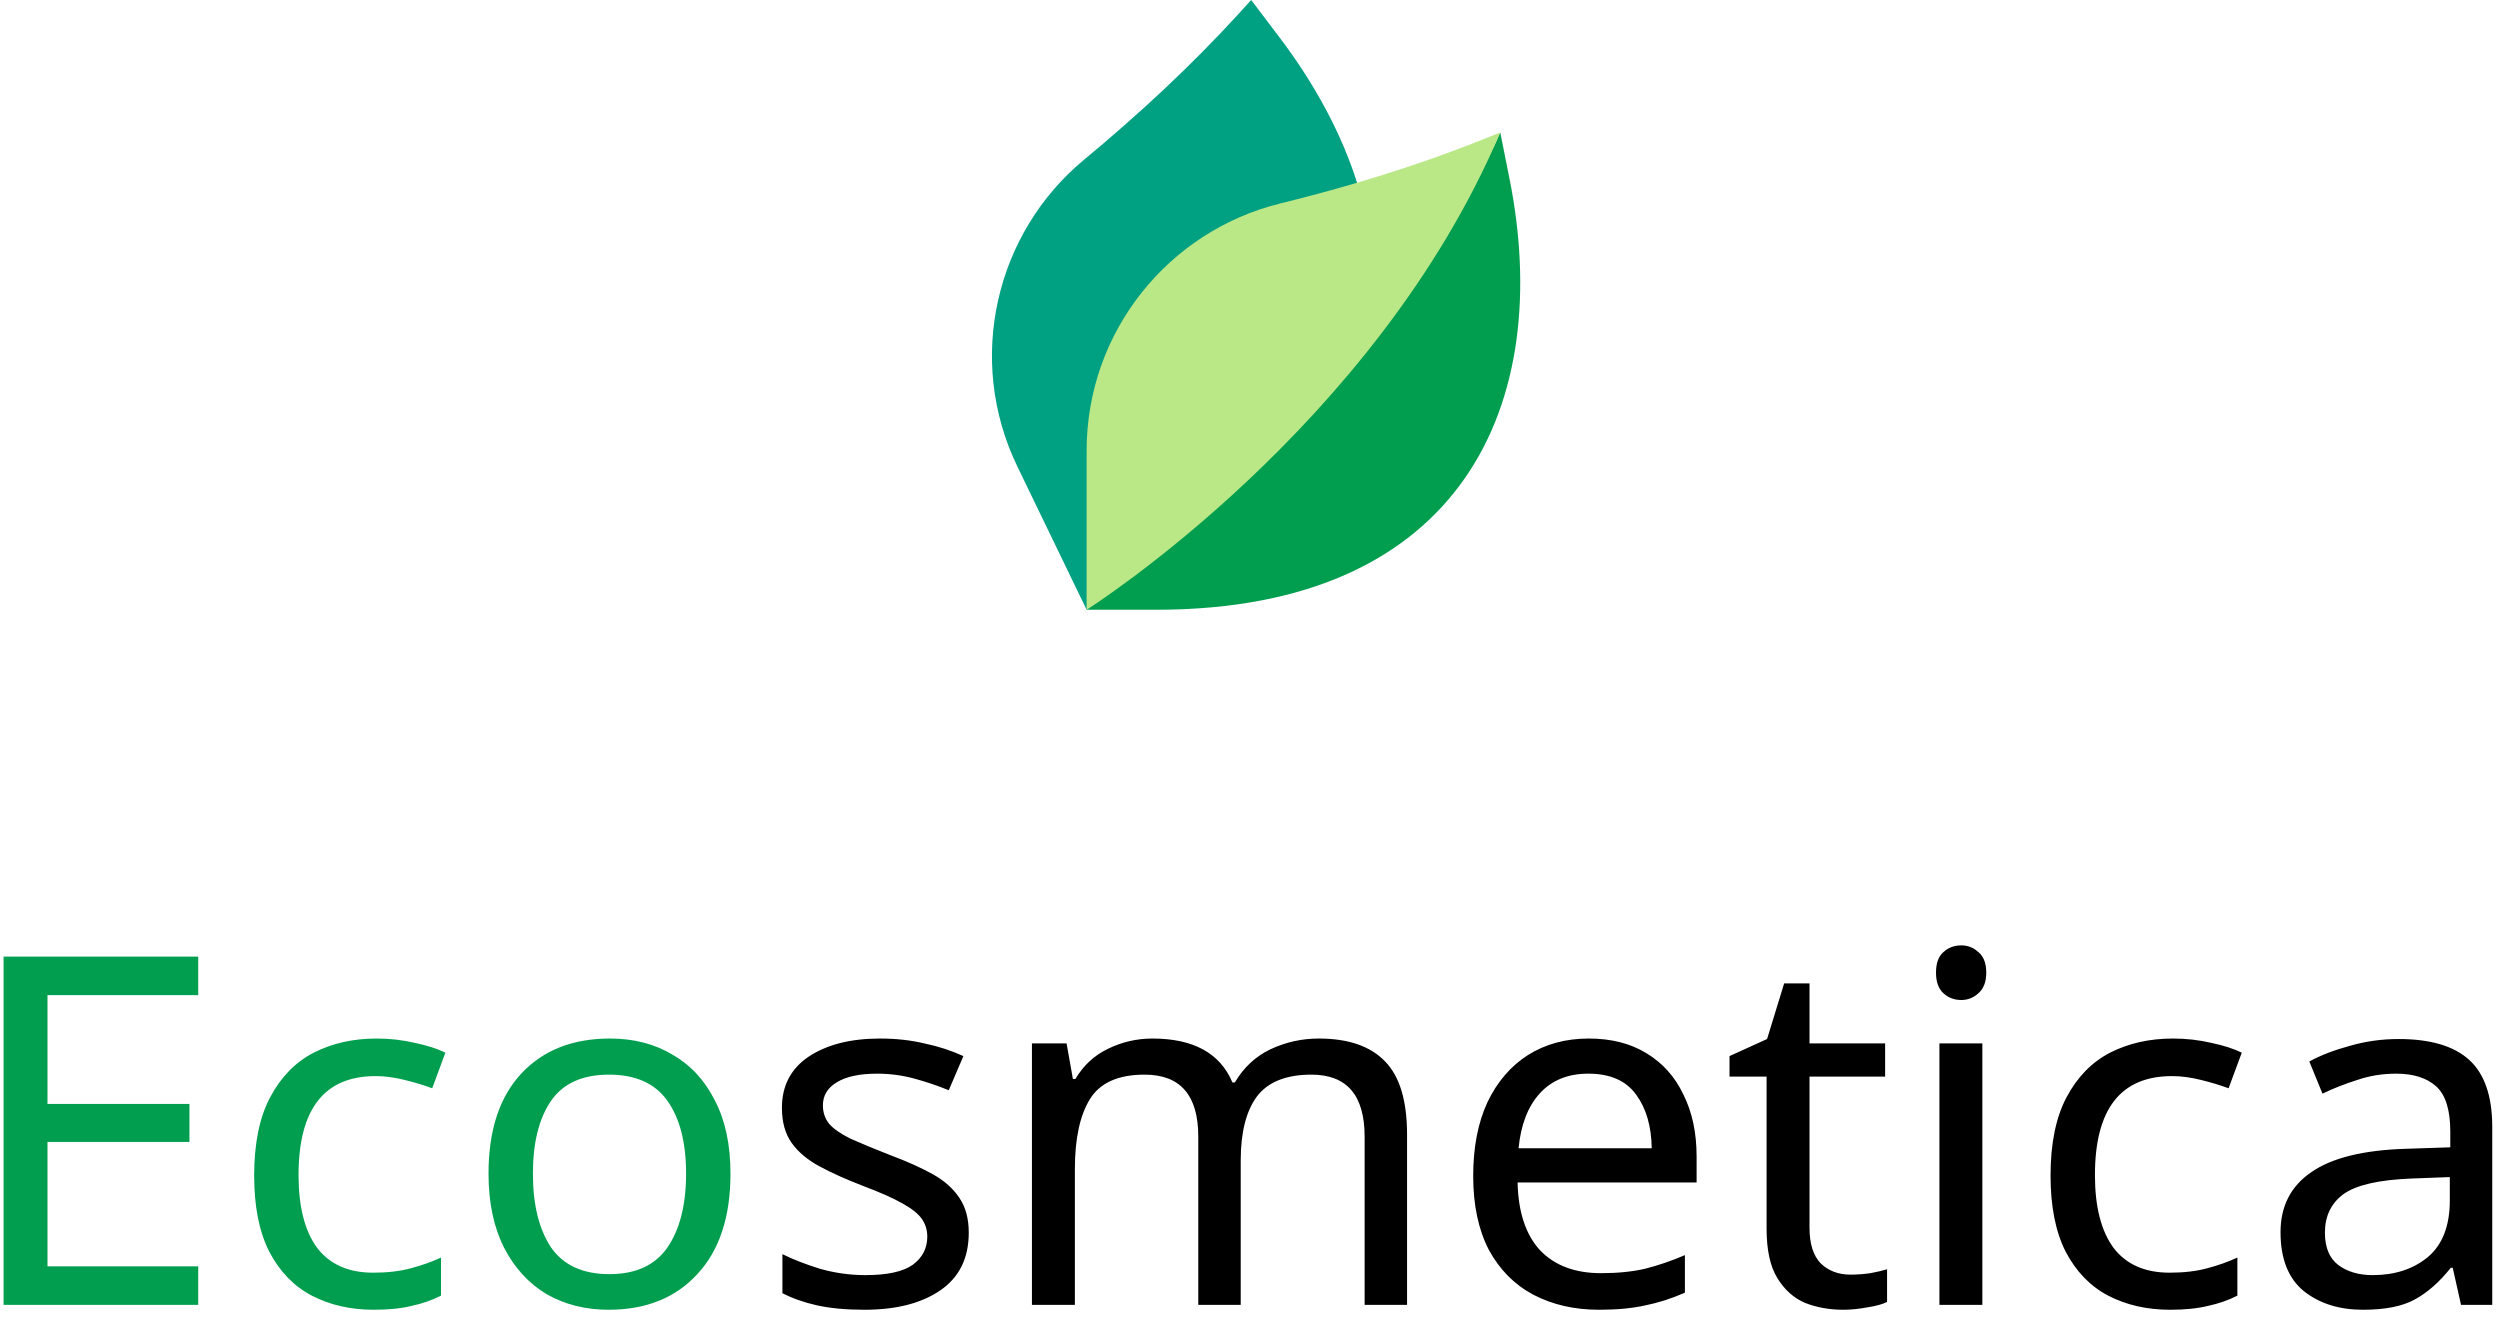 <svg width="205" height="108" viewBox="0 0 205 108" fill="none" xmlns="http://www.w3.org/2000/svg">
<g clip-path="url(#clip0)">
<path d="M89.104 50L83.427 38.261C79.16 29.438 81.66 19.094 88.88 13.107C93.375 9.38 97.664 5.41 101.599 1.097L102.599 0L104.926 3.074C107.796 6.866 109.986 10.899 111.281 14.985L89.104 50Z" fill="#00A083"/>
<path d="M123.778 14.642L123.022 10.863C119.284 19.672 109.699 24.353 104.204 30.431C94.596 41.061 89.104 50 89.104 50H94.793C120.079 50 127.437 32.934 123.778 14.642Z" fill="#009E4E"/>
<path d="M123.021 10.863L121.643 11.414C118.247 12.774 114.786 13.951 111.28 14.985V14.985C109.189 15.601 107.082 16.167 104.964 16.689C95.857 18.936 89.103 27.159 89.103 36.96V50C89.104 50 112.748 35.078 123.021 10.863Z" fill="#BBE887"/>
</g>
<path d="M16.254 107H0.294V78.44H16.254V81.6H3.894V90.52H15.534V93.64H3.894V103.84H16.254V107ZM30.641 107.4C28.747 107.4 27.054 107.013 25.561 106.24C24.094 105.467 22.934 104.267 22.081 102.64C21.254 101.013 20.841 98.933 20.841 96.4C20.841 93.76 21.281 91.613 22.161 89.96C23.041 88.307 24.227 87.093 25.721 86.32C27.241 85.547 28.961 85.16 30.881 85.16C31.974 85.16 33.027 85.28 34.041 85.52C35.054 85.733 35.881 86 36.521 86.32L35.441 89.24C34.801 89 34.054 88.773 33.201 88.56C32.347 88.347 31.547 88.24 30.801 88.24C26.587 88.24 24.481 90.947 24.481 96.36C24.481 98.947 24.987 100.933 26.001 102.32C27.041 103.68 28.574 104.36 30.601 104.36C31.774 104.36 32.801 104.24 33.681 104C34.587 103.76 35.414 103.467 36.161 103.12V106.24C35.441 106.613 34.641 106.893 33.761 107.08C32.907 107.293 31.867 107.4 30.641 107.4ZM59.899 96.24C59.899 99.787 58.993 102.533 57.179 104.48C55.393 106.427 52.966 107.4 49.899 107.4C48.006 107.4 46.313 106.973 44.819 106.12C43.353 105.24 42.193 103.973 41.339 102.32C40.486 100.64 40.059 98.613 40.059 96.24C40.059 92.693 40.953 89.96 42.739 88.04C44.526 86.12 46.953 85.16 50.019 85.16C51.966 85.16 53.673 85.6 55.139 86.48C56.633 87.333 57.793 88.587 58.619 90.24C59.473 91.867 59.899 93.867 59.899 96.24ZM43.699 96.24C43.699 98.773 44.193 100.787 45.179 102.28C46.193 103.747 47.793 104.48 49.979 104.48C52.139 104.48 53.726 103.747 54.739 102.28C55.753 100.787 56.259 98.773 56.259 96.24C56.259 93.707 55.753 91.72 54.739 90.28C53.726 88.84 52.126 88.12 49.939 88.12C47.753 88.12 46.166 88.84 45.179 90.28C44.193 91.72 43.699 93.707 43.699 96.24Z" fill="#009E4E"/>
<path d="M79.438 101.08C79.438 103.16 78.665 104.733 77.118 105.8C75.572 106.867 73.492 107.4 70.878 107.4C69.385 107.4 68.091 107.28 66.998 107.04C65.931 106.8 64.985 106.467 64.158 106.04V102.84C65.011 103.267 66.038 103.667 67.238 104.04C68.465 104.387 69.705 104.56 70.958 104.56C72.745 104.56 74.038 104.28 74.838 103.72C75.638 103.133 76.038 102.36 76.038 101.4C76.038 100.867 75.891 100.387 75.598 99.96C75.305 99.533 74.772 99.107 73.998 98.68C73.251 98.253 72.171 97.773 70.758 97.24C69.371 96.707 68.185 96.173 67.198 95.64C66.212 95.107 65.451 94.467 64.918 93.72C64.385 92.973 64.118 92.013 64.118 90.84C64.118 89.027 64.852 87.627 66.318 86.64C67.811 85.653 69.758 85.16 72.158 85.16C73.465 85.16 74.678 85.293 75.798 85.56C76.945 85.8 78.011 86.147 78.998 86.6L77.798 89.4C76.891 89.027 75.945 88.707 74.958 88.44C73.972 88.173 72.958 88.04 71.918 88.04C70.478 88.04 69.371 88.28 68.598 88.76C67.852 89.213 67.478 89.84 67.478 90.64C67.478 91.227 67.651 91.733 67.998 92.16C68.345 92.56 68.918 92.96 69.718 93.36C70.545 93.733 71.638 94.187 72.998 94.72C74.358 95.227 75.518 95.747 76.478 96.28C77.438 96.813 78.171 97.467 78.678 98.24C79.185 98.987 79.438 99.933 79.438 101.08ZM108.139 85.16C110.565 85.16 112.379 85.787 113.579 87.04C114.779 88.267 115.379 90.267 115.379 93.04V107H111.899V93.2C111.899 89.813 110.445 88.12 107.539 88.12C105.459 88.12 103.965 88.72 103.059 89.92C102.179 91.12 101.739 92.867 101.739 95.16V107H98.259V93.2C98.259 89.813 96.792 88.12 93.859 88.12C91.699 88.12 90.205 88.787 89.379 90.12C88.552 91.453 88.139 93.373 88.139 95.88V107H84.619V85.56H87.459L87.979 88.48H88.179C88.845 87.36 89.739 86.533 90.859 86C92.005 85.44 93.219 85.16 94.499 85.16C97.859 85.16 100.045 86.36 101.059 88.76H101.259C101.979 87.533 102.952 86.627 104.179 86.04C105.432 85.453 106.752 85.16 108.139 85.16ZM130.282 85.16C132.122 85.16 133.695 85.56 135.002 86.36C136.335 87.16 137.348 88.293 138.042 89.76C138.762 91.2 139.122 92.893 139.122 94.84V96.96H124.442C124.495 99.387 125.108 101.24 126.282 102.52C127.482 103.773 129.148 104.4 131.282 104.4C132.642 104.4 133.842 104.28 134.882 104.04C135.948 103.773 137.042 103.4 138.162 102.92V106C137.068 106.48 135.988 106.827 134.922 107.04C133.855 107.28 132.588 107.4 131.122 107.4C129.095 107.4 127.295 106.987 125.722 106.16C124.175 105.333 122.962 104.107 122.082 102.48C121.228 100.827 120.802 98.813 120.802 96.44C120.802 94.093 121.188 92.08 121.962 90.4C122.762 88.72 123.868 87.427 125.282 86.52C126.722 85.613 128.388 85.16 130.282 85.16ZM130.242 88.04C128.562 88.04 127.228 88.587 126.242 89.68C125.282 90.747 124.708 92.24 124.522 94.16H135.442C135.415 92.347 134.988 90.88 134.162 89.76C133.335 88.613 132.028 88.04 130.242 88.04ZM151.74 104.52C152.273 104.52 152.82 104.48 153.38 104.4C153.94 104.293 154.393 104.187 154.74 104.08V106.76C154.366 106.947 153.833 107.093 153.14 107.2C152.446 107.333 151.78 107.4 151.14 107.4C150.02 107.4 148.98 107.213 148.02 106.84C147.086 106.44 146.326 105.76 145.74 104.8C145.153 103.84 144.86 102.493 144.86 100.76V88.28H141.82V86.6L144.9 85.2L146.3 80.64H148.38V85.56H154.58V88.28H148.38V100.68C148.38 101.987 148.686 102.96 149.3 103.6C149.94 104.213 150.753 104.52 151.74 104.52ZM160.833 77.52C161.366 77.52 161.833 77.707 162.233 78.08C162.659 78.427 162.873 78.987 162.873 79.76C162.873 80.507 162.659 81.067 162.233 81.44C161.833 81.813 161.366 82 160.833 82C160.246 82 159.753 81.813 159.353 81.44C158.953 81.067 158.753 80.507 158.753 79.76C158.753 78.987 158.953 78.427 159.353 78.08C159.753 77.707 160.246 77.52 160.833 77.52ZM162.553 85.56V107H159.033V85.56H162.553ZM177.945 107.4C176.052 107.4 174.359 107.013 172.865 106.24C171.399 105.467 170.239 104.267 169.385 102.64C168.559 101.013 168.145 98.933 168.145 96.4C168.145 93.76 168.585 91.613 169.465 89.96C170.345 88.307 171.532 87.093 173.025 86.32C174.545 85.547 176.265 85.16 178.185 85.16C179.279 85.16 180.332 85.28 181.345 85.52C182.359 85.733 183.185 86 183.825 86.32L182.745 89.24C182.105 89 181.359 88.773 180.505 88.56C179.652 88.347 178.852 88.24 178.105 88.24C173.892 88.24 171.785 90.947 171.785 96.36C171.785 98.947 172.292 100.933 173.305 102.32C174.345 103.68 175.879 104.36 177.905 104.36C179.079 104.36 180.105 104.24 180.985 104C181.892 103.76 182.719 103.467 183.465 103.12V106.24C182.745 106.613 181.945 106.893 181.065 107.08C180.212 107.293 179.172 107.4 177.945 107.4ZM196.684 85.2C199.297 85.2 201.231 85.773 202.484 86.92C203.737 88.067 204.364 89.893 204.364 92.4V107H201.804L201.124 103.96H200.964C200.031 105.133 199.044 106 198.004 106.56C196.991 107.12 195.577 107.4 193.764 107.4C191.817 107.4 190.204 106.893 188.924 105.88C187.644 104.84 187.004 103.227 187.004 101.04C187.004 98.907 187.844 97.267 189.524 96.12C191.204 94.947 193.791 94.307 197.284 94.2L200.924 94.08V92.8C200.924 91.013 200.537 89.773 199.764 89.08C198.991 88.387 197.897 88.04 196.484 88.04C195.364 88.04 194.297 88.213 193.284 88.56C192.271 88.88 191.324 89.253 190.444 89.68L189.364 87.04C190.297 86.533 191.404 86.107 192.684 85.76C193.964 85.387 195.297 85.2 196.684 85.2ZM197.724 96.64C195.057 96.747 193.204 97.173 192.164 97.92C191.151 98.667 190.644 99.72 190.644 101.08C190.644 102.28 191.004 103.16 191.724 103.72C192.471 104.28 193.417 104.56 194.564 104.56C196.377 104.56 197.884 104.067 199.084 103.08C200.284 102.067 200.884 100.52 200.884 98.44V96.52L197.724 96.64Z" fill="black"/>
<defs>
<clipPath id="clip0">
<rect width="50" height="50" fill="white" transform="translate(78)"/>
</clipPath>
</defs>
</svg>
